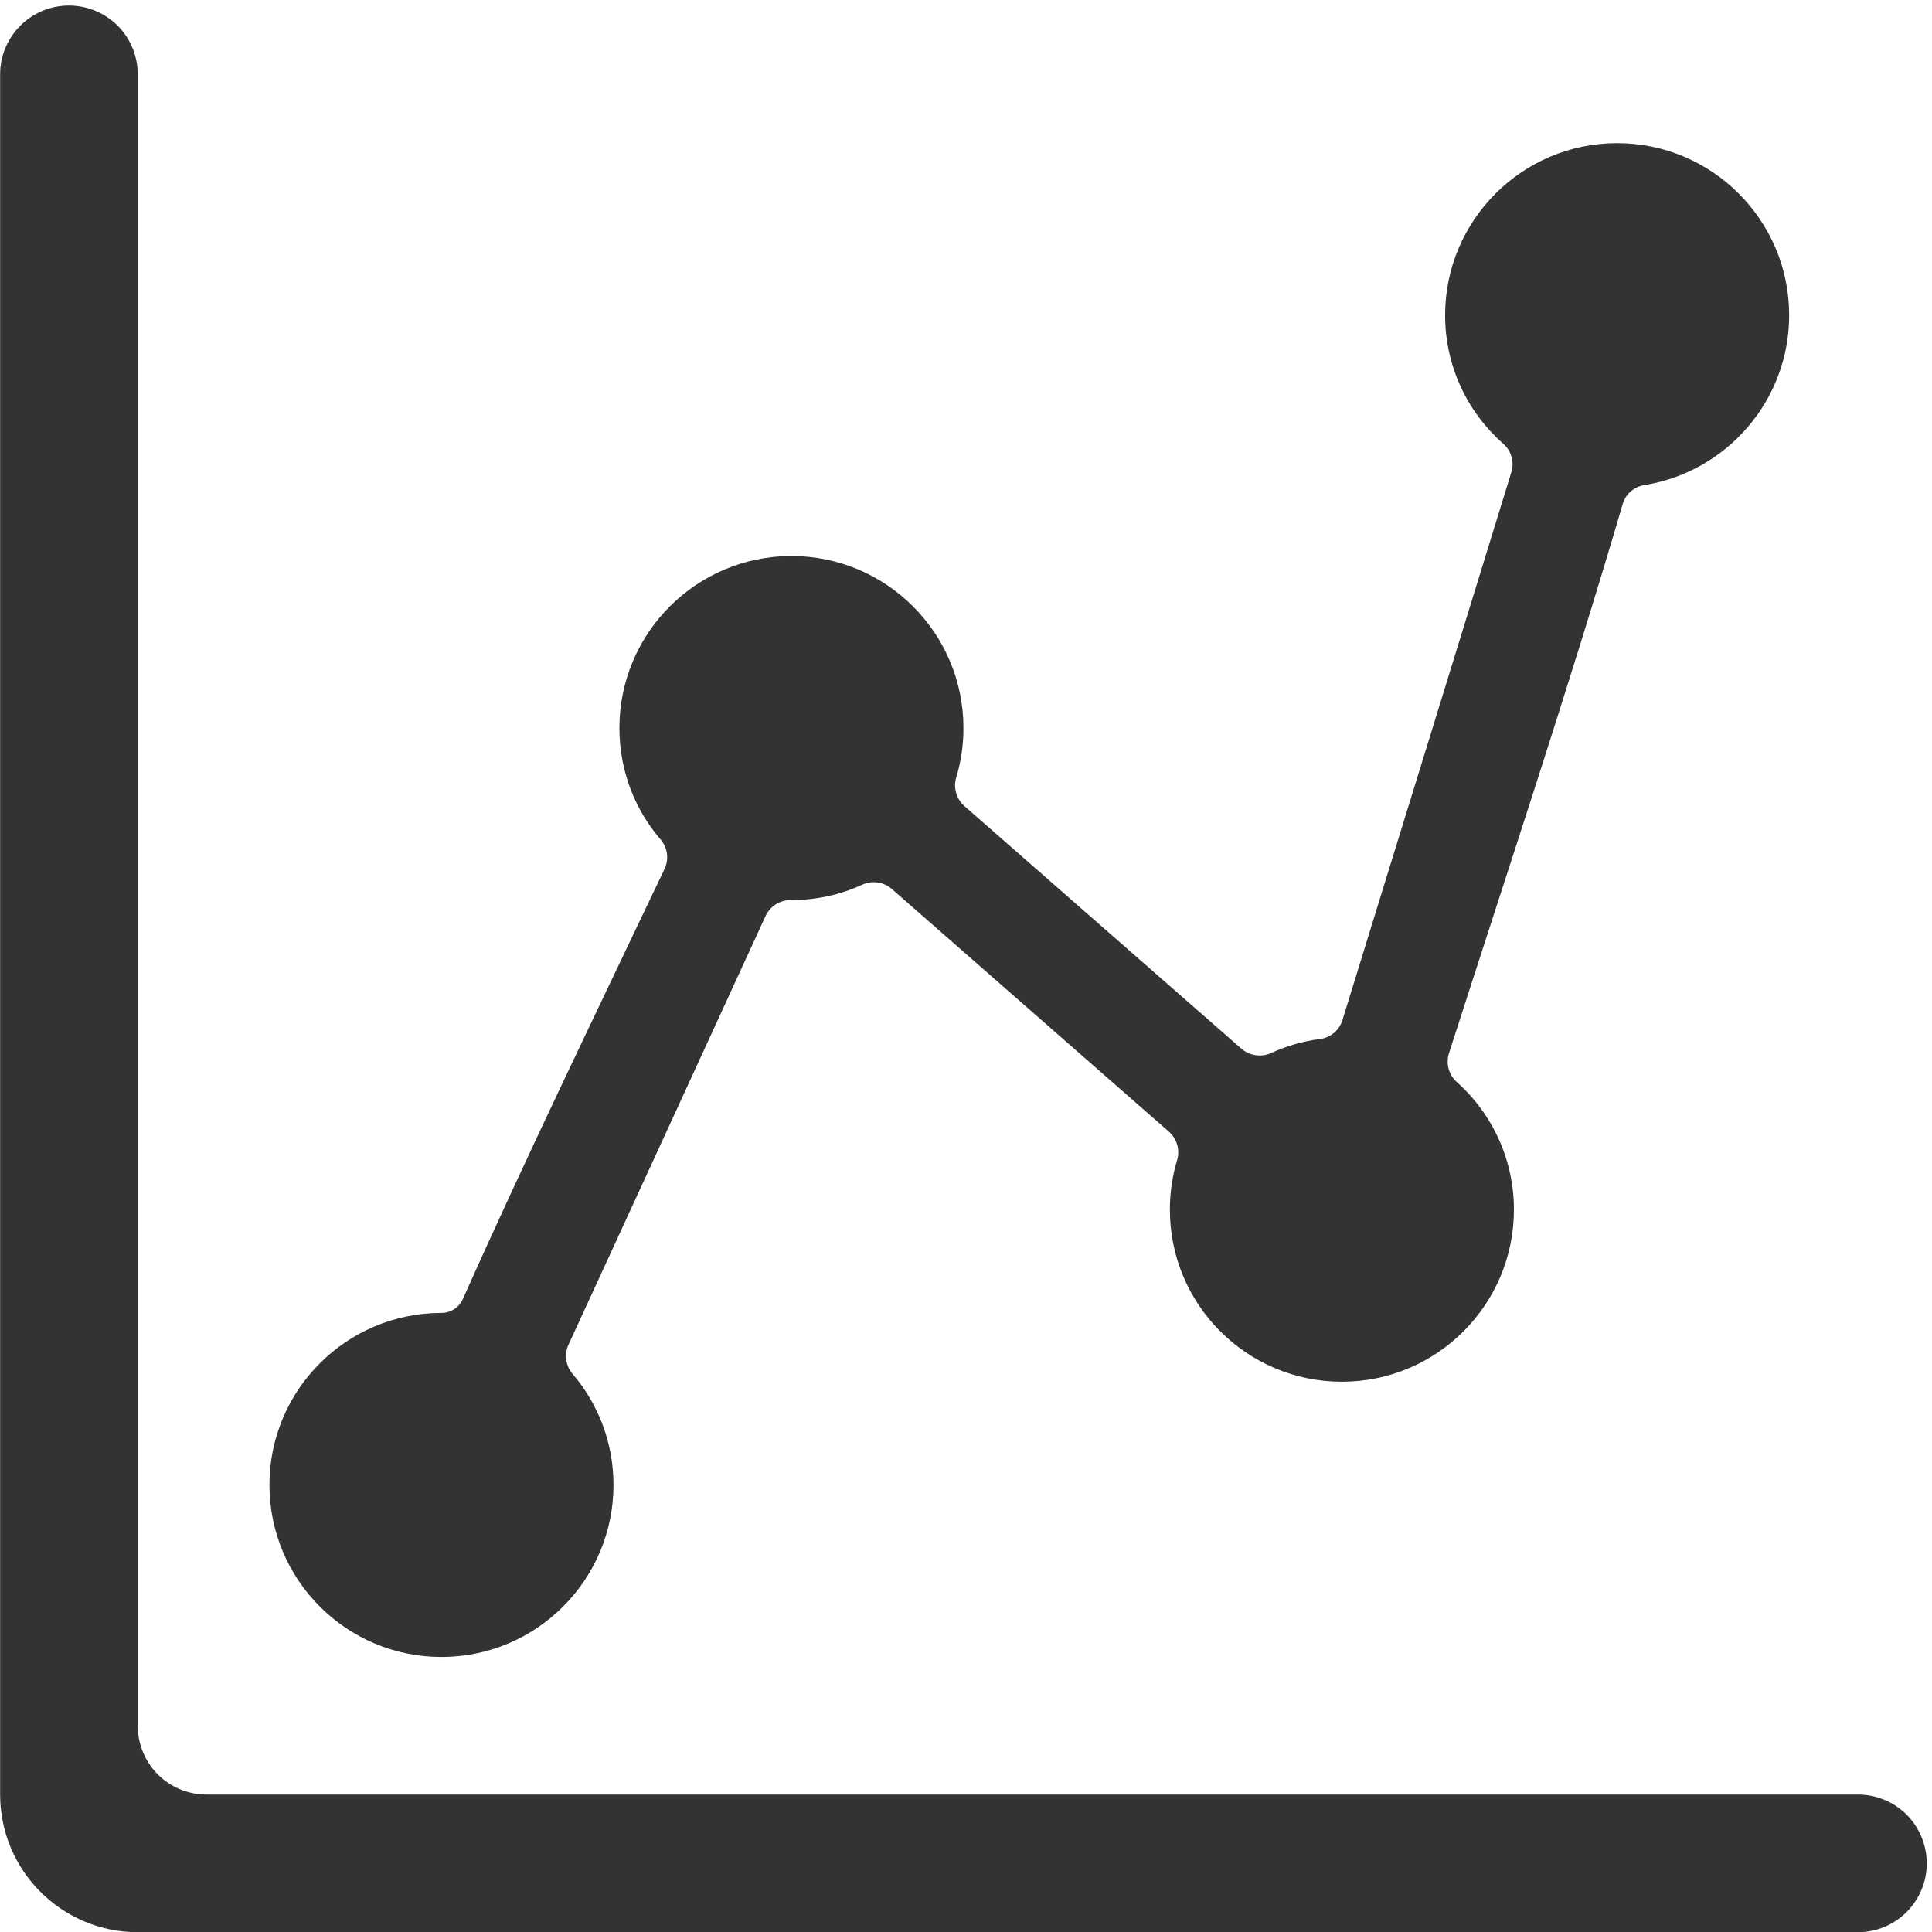 <?xml version="1.0" encoding="UTF-8" standalone="no"?>
<!DOCTYPE svg PUBLIC "-//W3C//DTD SVG 1.1//EN" "http://www.w3.org/Graphics/SVG/1.1/DTD/svg11.dtd">
<svg width="100%" height="100%" viewBox="0 0 78 78" version="1.1" xmlns="http://www.w3.org/2000/svg" xmlns:xlink="http://www.w3.org/1999/xlink" xml:space="preserve" xmlns:serif="http://www.serif.com/" style="fill-rule:evenodd;clip-rule:evenodd;stroke-linejoin:round;stroke-miterlimit:1.414;">
    <g transform="matrix(5.556,0,0,5.556,-61.111,-2744.44)">
        <g transform="matrix(1,0,0,1,7.10543e-15,458)">
            <g>
                <g transform="matrix(0.609,0,0,0.609,-1.174,26.87)">
                    <rect x="20" y="15" width="23" height="23" style="fill:none;"/>
                </g>
                <g id="线图" transform="matrix(1,0,0,1,-7.10543e-15,-331)">
                    <path d="M12,379.5C12,379.633 12.053,379.76 12.146,379.854C12.24,379.947 12.367,380 12.5,380C14.567,380 22.433,380 24.5,380C24.633,380 24.76,380.053 24.854,380.146C24.947,380.24 25,380.367 25,380.5C25,380.776 24.776,381 24.5,381C22.463,381 14.768,381 12,381C11.448,381 11,380.552 11,380C11,377.232 11,369.537 11,367.5C11,367.224 11.224,367 11.5,367C11.633,367 11.76,367.053 11.854,367.146C11.947,367.24 12,367.367 12,367.5C12,369.567 12,377.433 12,379.5ZM21.981,370.392C22.005,370.316 21.98,370.233 21.92,370.182C21.662,369.954 21.5,369.621 21.5,369.25C21.5,368.56 22.06,368 22.75,368C23.44,368 24,368.56 24,369.25C24,369.871 23.546,370.387 22.952,370.484C22.875,370.494 22.811,370.549 22.79,370.624C22.397,371.962 21.955,373.285 21.528,374.613C21.504,374.689 21.527,374.773 21.588,374.825C21.841,375.052 22,375.383 22,375.75C22,376.44 21.44,377 20.75,377C20.06,377 19.5,376.44 19.5,375.75C19.5,375.625 19.518,375.505 19.552,375.392C19.575,375.317 19.552,375.235 19.493,375.183C19.124,374.859 17.848,373.743 17.479,373.419C17.419,373.367 17.334,373.356 17.263,373.389C17.107,373.461 16.933,373.5 16.75,373.5C16.748,373.5 16.746,373.5 16.744,373.5C16.666,373.5 16.595,373.545 16.562,373.616C16.32,374.144 15.37,376.21 15.13,376.731C15.097,376.803 15.11,376.887 15.162,376.946C15.346,377.162 15.457,377.443 15.457,377.75C15.457,378.44 14.897,379 14.207,379C13.517,379 12.957,378.44 12.957,377.75C12.957,377.06 13.517,376.5 14.207,376.5C14.207,376.5 14.207,376.5 14.207,376.5C14.275,376.5 14.336,376.46 14.363,376.398C14.831,375.348 15.334,374.313 15.828,373.274C15.862,373.202 15.85,373.117 15.797,373.057C15.611,372.84 15.5,372.558 15.5,372.25C15.5,371.56 16.06,371 16.75,371C17.44,371 18,371.56 18,372.25C18,372.375 17.982,372.495 17.948,372.608C17.925,372.683 17.948,372.765 18.007,372.817C18.376,373.141 19.651,374.257 20.021,374.581C20.081,374.632 20.165,374.644 20.237,374.611C20.346,374.561 20.464,374.526 20.588,374.51C20.666,374.501 20.731,374.447 20.754,374.372C20.948,373.746 21.789,371.016 21.981,370.392Z" style="fill:rgb(51,51,51);fill-rule:nonzero;"/>
                </g>
            </g>
        </g>
    </g>
</svg>
